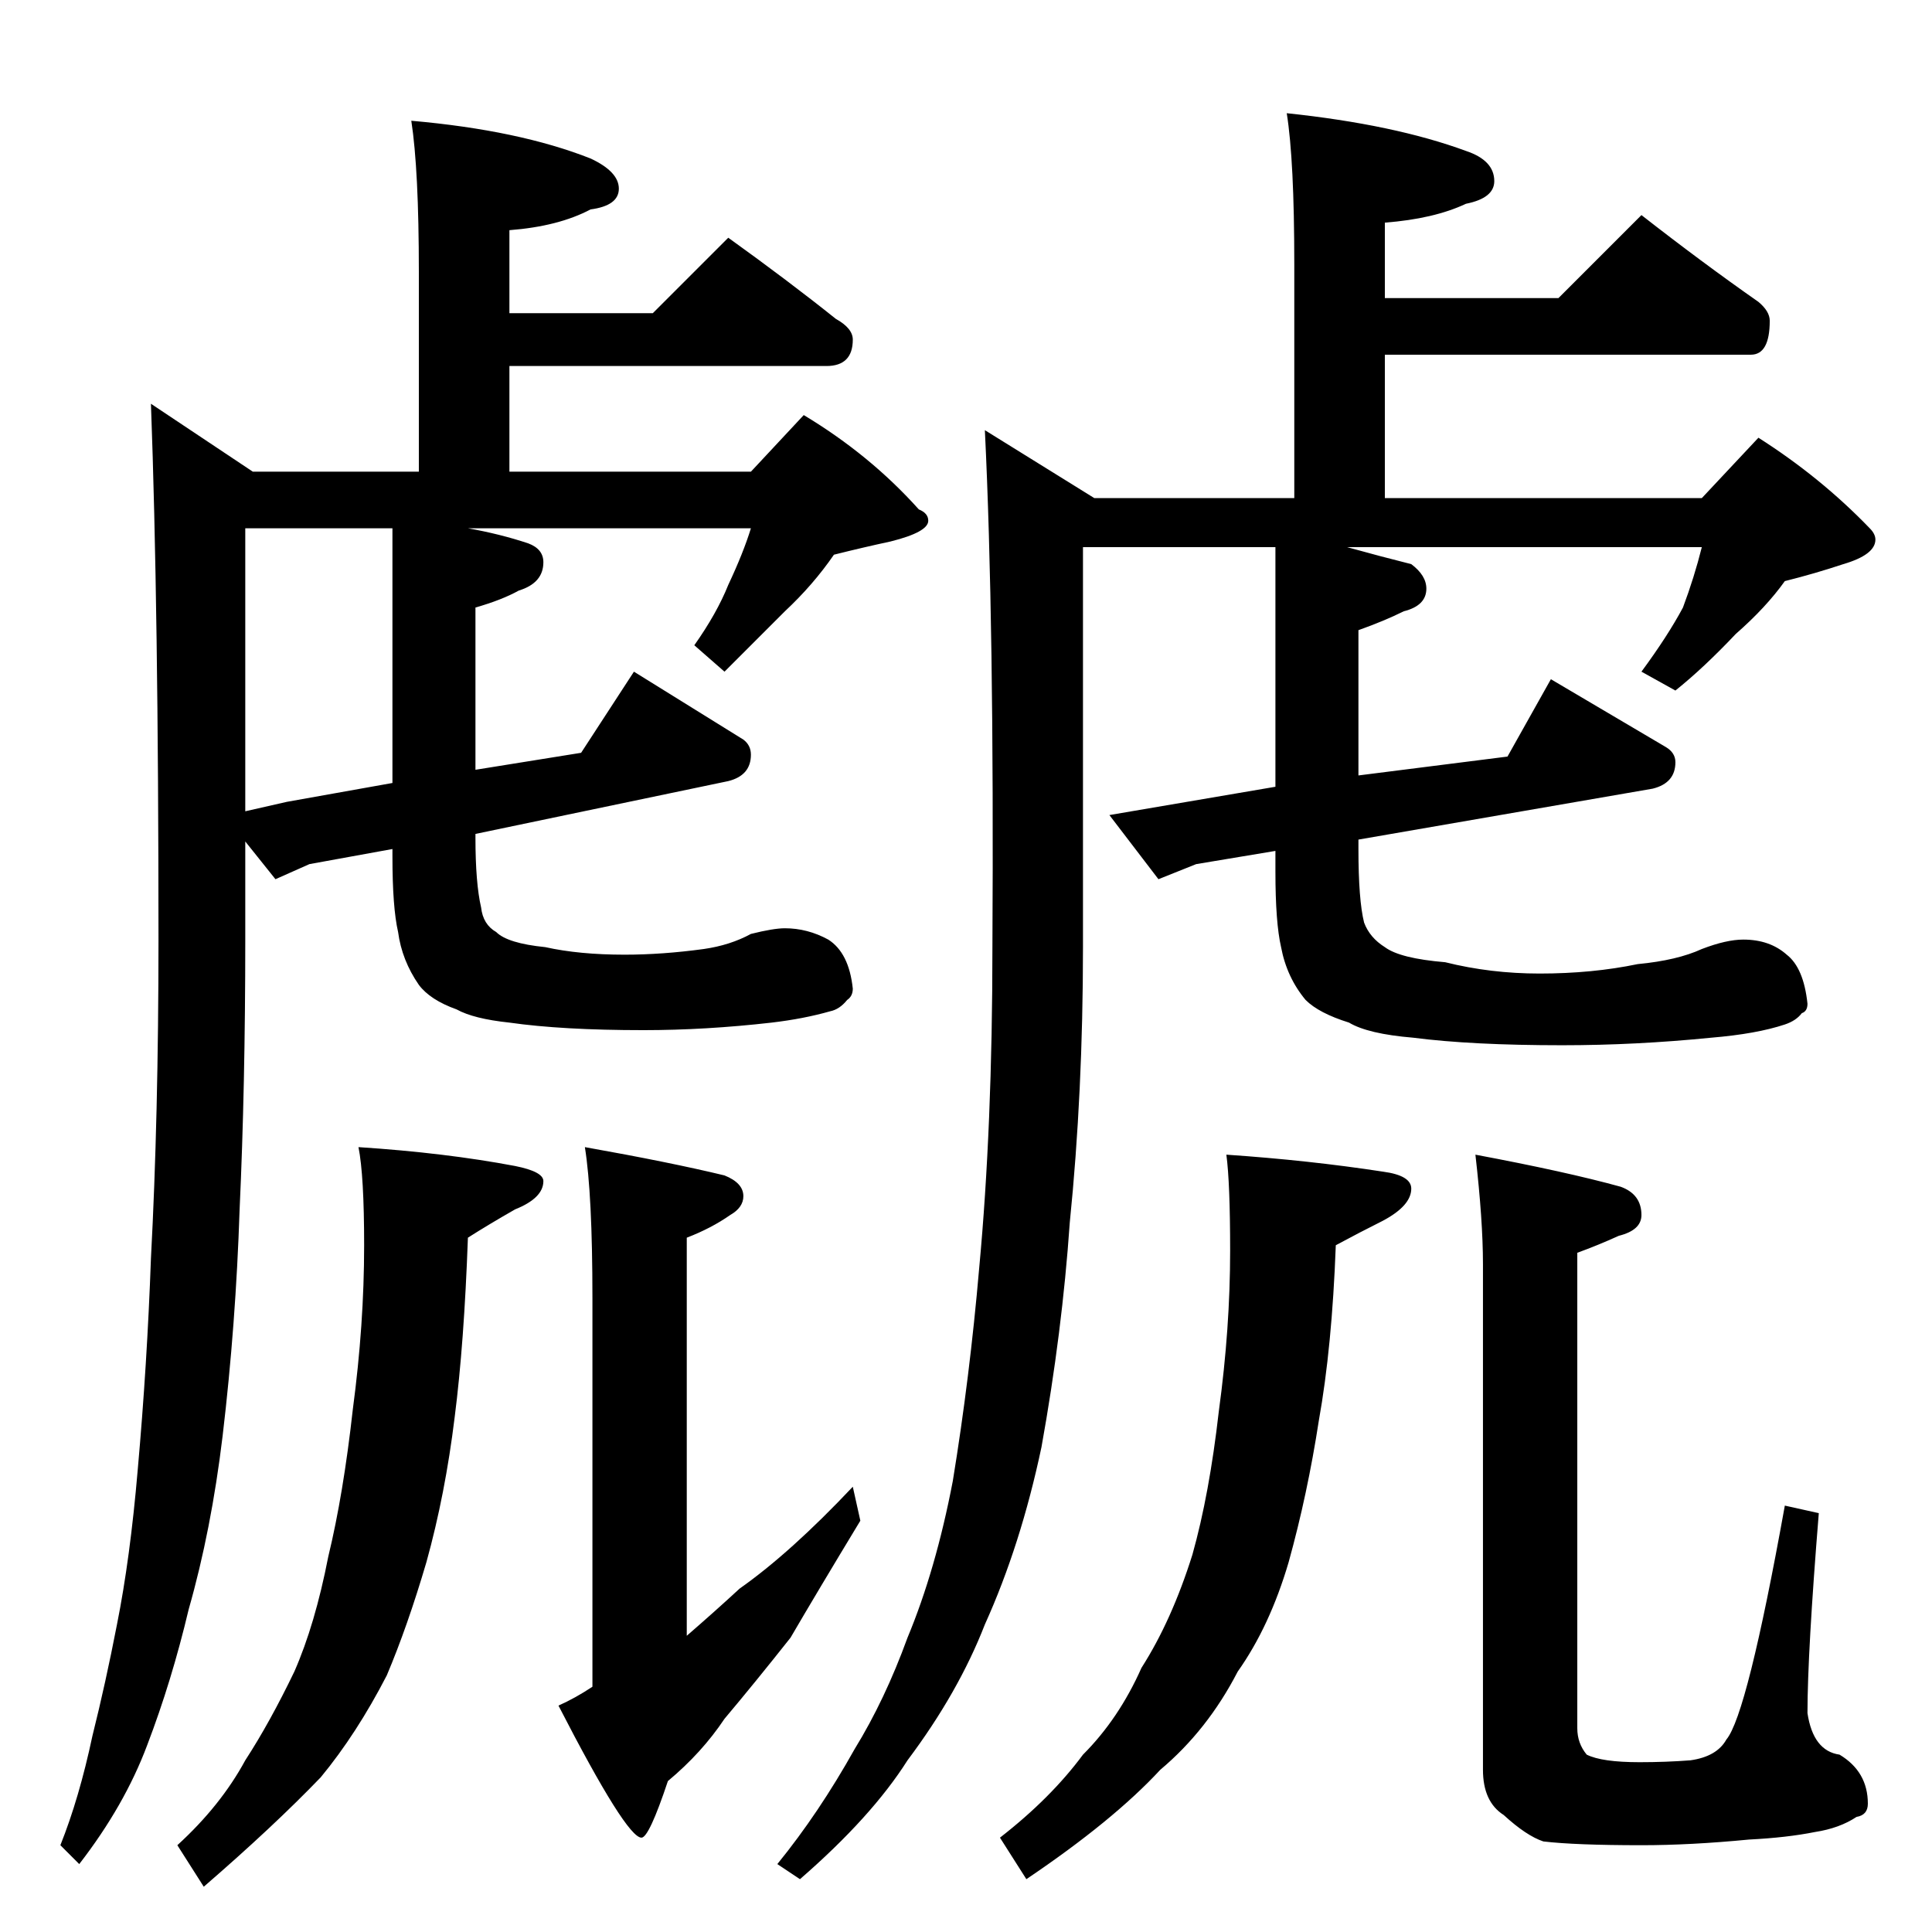 <?xml version="1.0" standalone="no"?>
<!DOCTYPE svg PUBLIC "-//W3C//DTD SVG 1.1//EN" "http://www.w3.org/Graphics/SVG/1.1/DTD/svg11.dtd" >
<svg xmlns="http://www.w3.org/2000/svg" xmlns:xlink="http://www.w3.org/1999/xlink" version="1.1" viewBox="0 -204 1024 1024">
  <g transform="matrix(1 0 0 -1 0 820)">
   <path fill="currentColor"
d="M218 960q57 -5 95 -20q15 -7 15 -16t-15 -11q-17 -9 -43 -11v-44h76l40 40q32 -23 57 -43q9 -5 9 -11q0 -14 -14 -14h-168v-56h128l28 30q35 -21 61 -50q5 -2 5 -6q0 -6 -20 -11q-14 -3 -30 -7q-11 -16 -26 -30l-32 -32l-16 14q12 17 18 32q8 17 12 30h-150q17 -3 32 -8
q8 -3 8 -10q0 -11 -13 -15q-9 -5 -23 -9v-86l56 9l28 43l58 -36q4 -3 4 -8q0 -11 -12 -14l-134 -28v-2q0 -24 3 -37q1 -9 8 -13q6 -6 26 -8q18 -4 42 -4q20 0 42 3q14 2 25 8q12 3 18 3q12 0 23 -6q11 -7 13 -26q0 -4 -3 -6q-4 -5 -9 -6q-14 -4 -31 -6q-35 -4 -68 -4
q-43 0 -71 4q-19 2 -28 7q-14 5 -20 13q-9 13 -11 28q-3 13 -3 40v4l-44 -8l-18 -8l-16 20v-52q0 -78 -3 -143q-2 -61 -9 -120q-6 -50 -18 -92q-9 -38 -22 -72q-12 -32 -36 -63l-10 10q10 25 17 58q7 28 13 59q7 35 11 82q5 56 7 112q4 75 4 169q0 176 -4 284l54 -36h88v106
q0 54 -4 80zM208 609v135h-78v-150l22 5zM190 416q46 -3 83 -10q15 -3 15 -8q0 -9 -15 -15q-14 -8 -25 -15q-2 -56 -7 -95q-5 -41 -15 -77q-10 -34 -21 -60q-16 -31 -35 -54q-25 -26 -62 -58l-14 22q23 21 36 45q13 20 26 47q11 25 18 61q8 33 13 78q6 45 6 87q0 37 -3 52z
M310 416q45 -8 74 -15q10 -4 10 -11q0 -6 -7 -10q-10 -7 -23 -12v-211q15 13 28 25q27 19 60 54l4 -18q-23 -38 -37 -62q-19 -24 -35 -43q-12 -18 -30 -33q-10 -30 -14 -30q-8 0 -44 70q9 4 18 10v206q0 55 -4 80zM682 964q57 -6 95 -20q15 -5 15 -16q0 -9 -15 -12
q-17 -8 -43 -10v-40h92l44 44q32 -25 62 -46q6 -5 6 -10q0 -18 -10 -18h-194v-76h168l30 32q33 -21 59 -48q3 -3 3 -6q0 -8 -17 -13q-15 -5 -31 -9q-10 -14 -26 -28q-17 -18 -32 -30l-18 10q14 19 22 34q6 16 10 32h-188q18 -5 34 -9q8 -6 8 -13q0 -9 -12 -12
q-10 -5 -24 -10v-77l79 10l23 41l61 -36q5 -3 5 -8q0 -11 -12 -14l-156 -27v-5q0 -27 3 -39q3 -8 11 -13q8 -6 32 -8q24 -6 50 -6q28 0 52 5q21 2 34 8q13 5 22 5q14 0 23 -8q9 -7 11 -26q0 -4 -3 -5q-3 -4 -9 -6q-15 -5 -39 -7q-40 -4 -79 -4q-48 0 -79 4q-24 2 -34 8
q-16 5 -23 12q-10 12 -13 28q-3 13 -3 40v11l-42 -7l-20 -8l-26 34l88 15v127h-102v-212q0 -77 -7 -146q-4 -58 -15 -119q-11 -52 -30 -94q-14 -36 -41 -72q-19 -30 -57 -63l-12 8q22 27 41 61q16 26 28 59q15 36 24 83q9 55 14 113q7 75 7 170q1 172 -4 274l58 -36h106v124
q0 55 -4 80zM650 412q44 -3 83 -9q15 -2 15 -9q0 -9 -15 -17q-12 -6 -25 -13q-2 -54 -9 -93q-6 -39 -16 -75q-10 -34 -27 -58q-16 -31 -41 -52q-25 -27 -71 -58l-14 22q27 21 44 44q19 19 31 46q16 25 27 60q9 32 14 76q6 44 6 85q0 36 -2 51zM782 412q48 -9 77 -17
q11 -4 11 -15q0 -8 -12 -11q-11 -5 -22 -9v-252q0 -8 5 -14q8 -4 28 -4q14 0 27 1q14 2 19 11q11 13 31 124l18 -4q-6 -74 -6 -106q3 -20 17 -22q15 -9 15 -26q0 -6 -6 -7q-9 -6 -22 -8q-15 -3 -35 -4q-31 -3 -57 -3q-35 0 -52 2q-9 3 -21 14q-11 7 -11 24v268q0 23 -4 58z
" />
  </g>

</svg>
